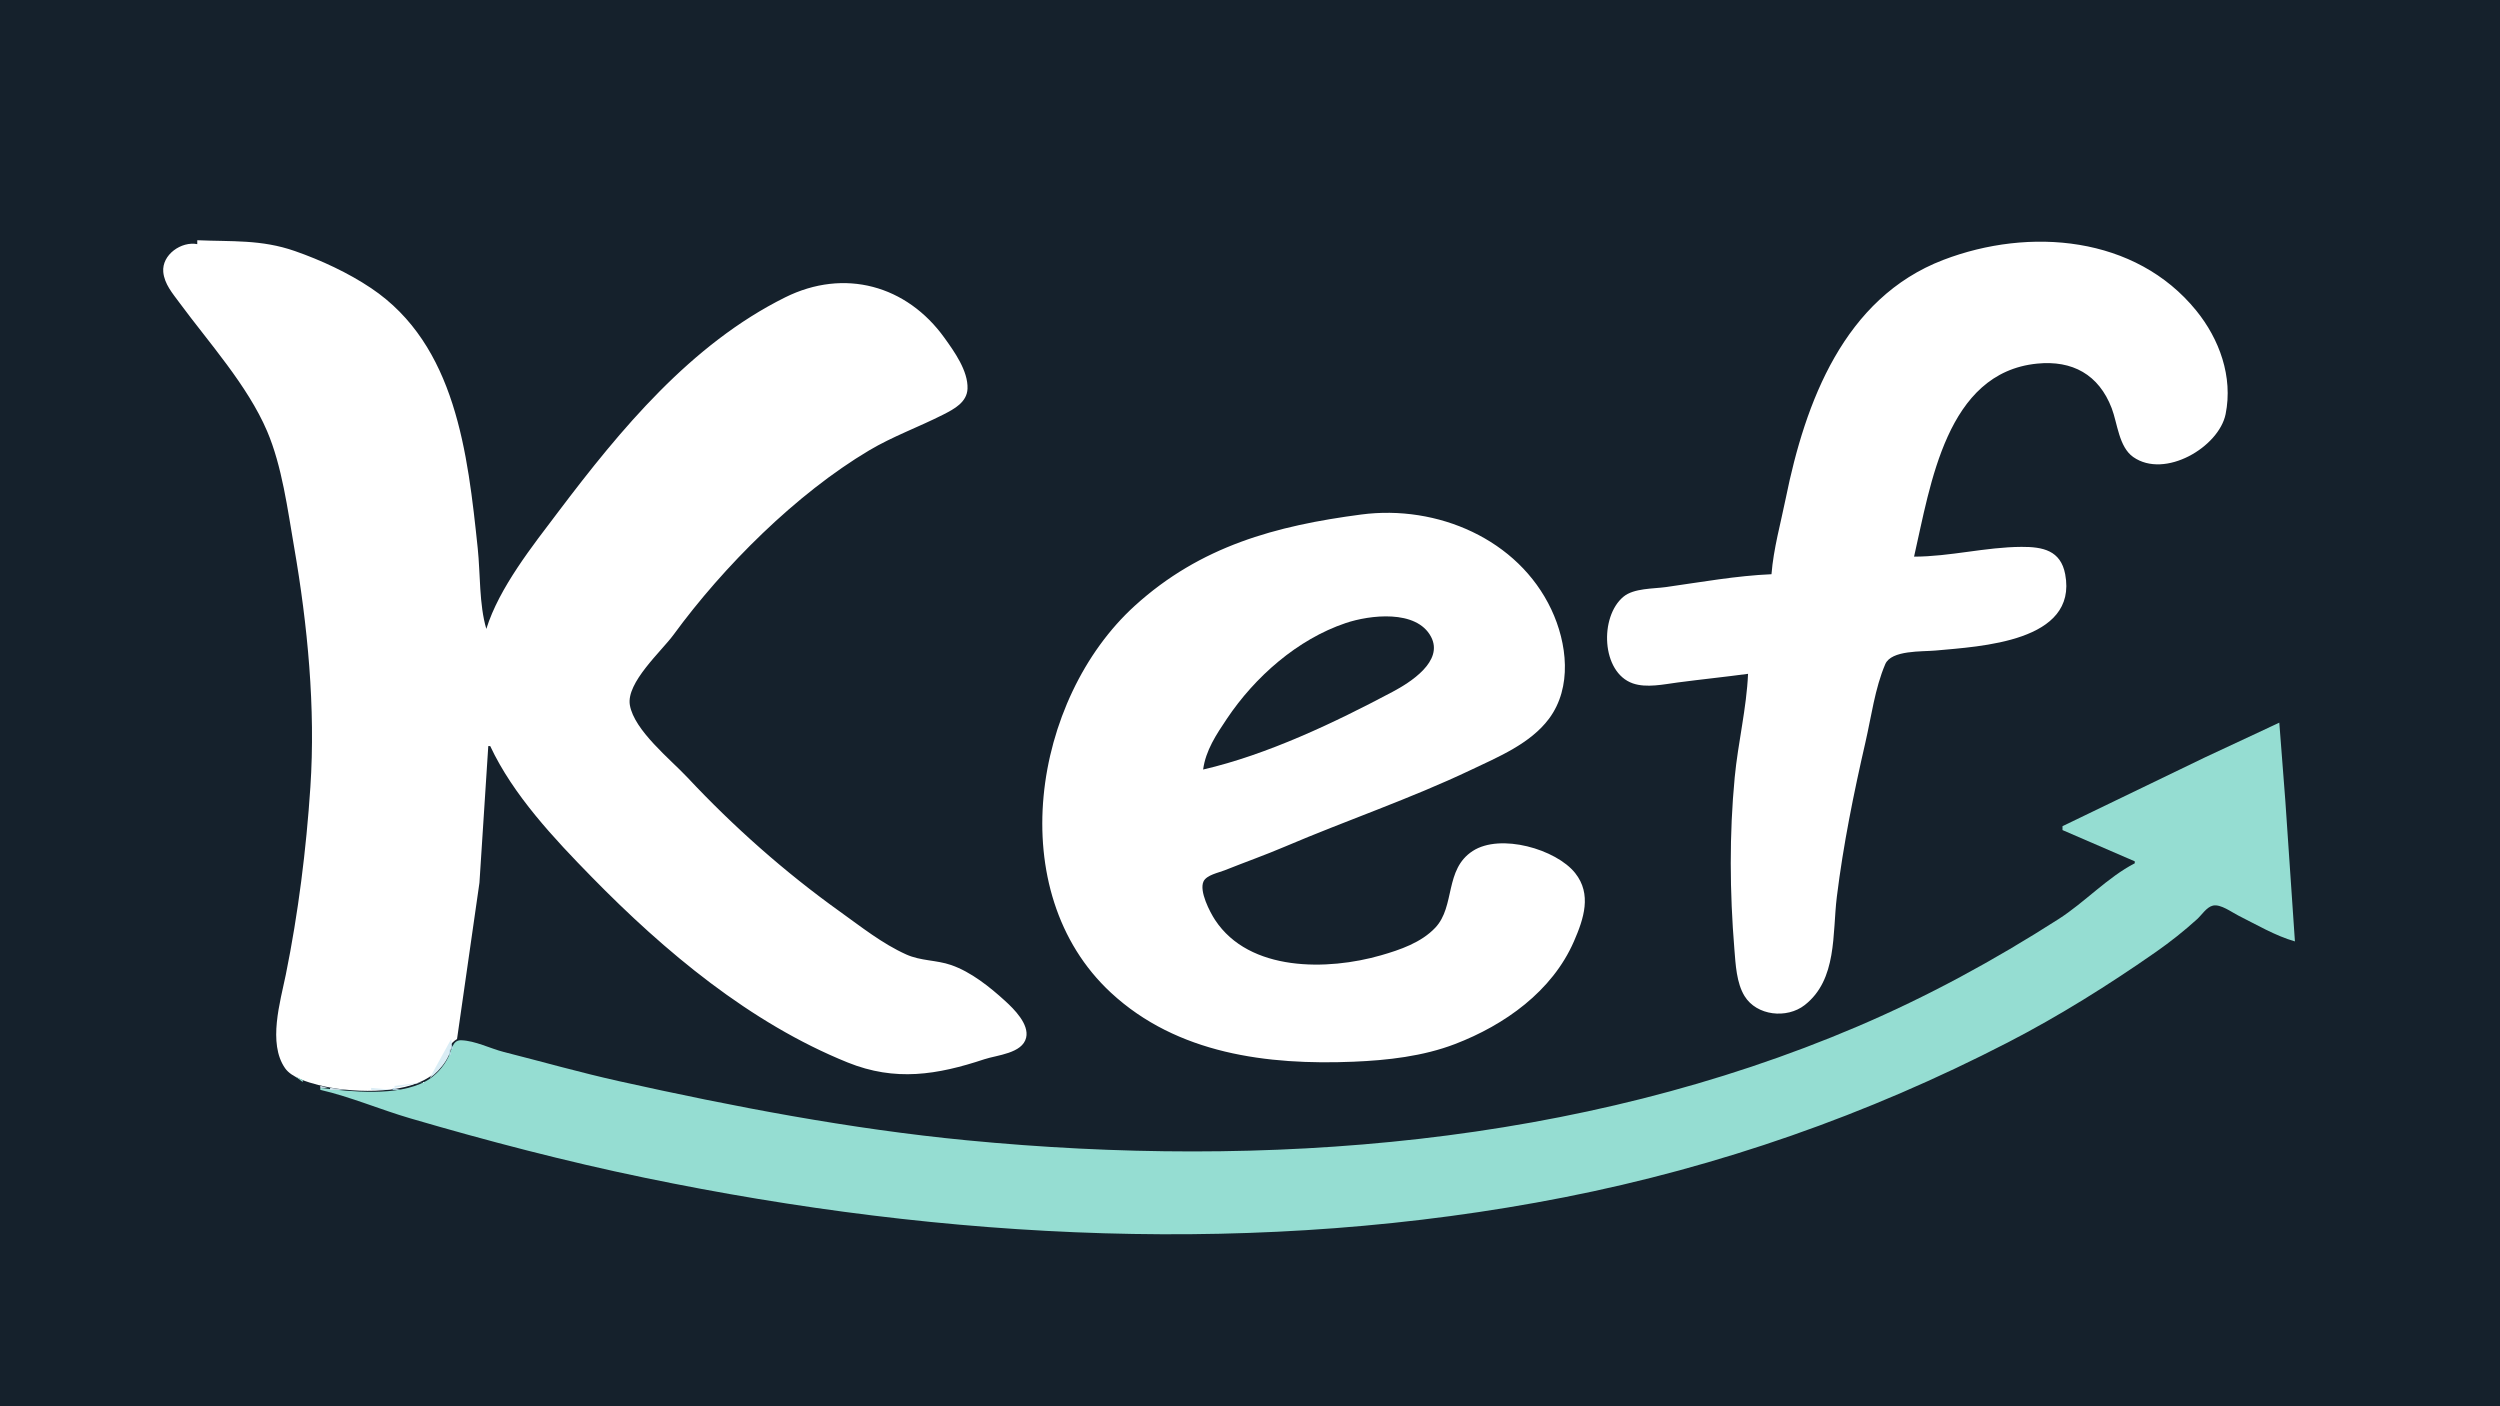<?xml version="1.0" standalone="yes"?>
<svg xmlns="http://www.w3.org/2000/svg" width="1280" height="720">
<path style="fill:#15212c; stroke:none;" d="M0 0L0 720L1280 720L1280 0L0 0z"/>
<path style="fill:#ffffff; stroke:none;" d="M101 123L101 125C92.913 123.42 82.768 130.397 83.599 139.286C84.171 145.409 88.372 150.235 91.884 155C106.899 175.37 126.744 197.316 136.74 220.711C144.424 238.694 147.27 260.909 150.589 280.08C157.494 319.965 161.613 362.494 158.911 403C156.771 435.092 152.73 467.498 146.335 499C143.529 512.823 137.03 534.148 145.97 546.941C149.305 551.713 157.557 554.12 163 555.522C178.565 559.529 206.031 560.735 219.996 551.298C227.176 546.446 227.162 535.953 234 532L245.474 451.985L250 382L251 382C262.718 407.069 283.844 429.487 302.975 449.039C340.245 487.127 384.028 523.797 434 543.986C458.41 553.848 479.857 550.352 504 542.333C510.501 540.174 523.483 539.368 525.384 531.282C527.005 524.388 519.191 516.638 514.679 512.526C506.774 505.324 497.211 497.635 487 494.101C479.383 491.465 471.477 492.058 464 488.688C451.688 483.139 440.913 474.522 430 466.71C401.859 446.565 375.544 423.252 351.91 397.999C343.326 388.827 324.714 374.002 322.488 360.996C320.526 349.528 338.692 333.422 344.849 325C370.447 289.986 407.567 252.873 445 230.604C457.079 223.418 470.486 218.609 483 212.244C488.461 209.466 495.108 205.974 495.37 199C495.713 189.901 488.597 180.001 483.572 173C464.244 146.073 432.29 137.2 402 152.248C353.755 176.215 317.714 219.853 285.87 262C272.695 279.439 255.558 300.908 249 322C245.289 309.542 245.964 293.727 244.595 280.711C239.49 232.188 233.433 176.639 190 147.519C178.258 139.647 164.338 133.197 151 128.544C133.713 122.514 118.656 123.78 101 123M907 294C889.029 294.772 870.809 298.066 853 300.576C846.452 301.499 836.545 301.101 831.213 305.514C818.879 315.722 819.843 344.264 836 349.891C843.017 352.335 851.816 350.369 859 349.424C870.981 347.85 883.026 346.612 895 345C894.242 362.646 889.848 380.375 888.17 398C885.385 427.242 885.618 456.748 888.003 486.004C888.634 493.736 889.065 503.249 893.214 509.996C899.432 520.11 914.888 521.724 923.996 514.606C940.749 501.514 938.127 478.072 940.46 459.17C943.742 432.583 949.112 406.096 955.113 380C958.093 367.039 959.988 352.326 965.249 340.058C968.379 332.761 984.164 333.711 991 333.075C1013.89 330.947 1063.94 328.688 1057.38 294C1055.07 281.77 1045.88 279.949 1035 280.001C1016.62 280.088 998.393 284.988 980 285C988.475 248.034 996.5 190.82 1043 186.171C1061.04 184.367 1074.57 191.741 1081.19 209C1084.14 216.717 1084.86 228.828 1092.21 233.991C1108.41 245.362 1136.12 228.883 1139.52 212C1143.37 192.882 1136.33 173.605 1124.46 159C1093.37 120.737 1039.06 116.198 995 133.065C944.041 152.574 924.273 206.04 914.335 255C911.716 267.9 908.047 280.844 907 294M697 263.424C653.262 269.167 614.661 279.579 581.001 310.17C528.603 357.79 512.972 456.519 568.808 508.269C602.703 539.683 649.08 545.411 693 543.595C710.335 542.878 728.573 540.85 745 534.539C770.425 524.773 794.699 507.552 805.846 482C810.928 470.352 815.079 457.803 806.482 447.004C796.765 434.797 768.198 426.483 754.004 435.728C739.494 445.177 745.166 464.042 734.891 474.957C727.679 482.618 716.839 486.309 707 489.141C679.862 496.954 639.663 497.701 622.108 471C619.45 466.957 613.865 456.206 616.212 451.278C617.782 447.983 623.897 446.841 627 445.6C637.308 441.48 647.788 437.775 658 433.421C689.481 419.999 722.055 408.97 753 394.255C766.942 387.626 783.543 380.784 793.076 367.996C805.07 351.907 802.421 329.291 794.255 312C777.263 276.023 735.862 258.322 697 263.424z"/>
<path style="fill:#15212c; stroke:none;" d="M616 394C648.846 386.401 683.332 369.979 713 354.218C721.953 349.462 739.333 338.596 732.682 326.015C725.226 311.911 701.244 314.871 689 319.004C664.258 327.354 642.545 346.545 628.167 368C622.746 376.089 617.331 384.165 616 394z"/>
<path style="fill:#95ddd2; stroke:none;" d="M1056 423L1056 425L1093 441L1093 442C1079.09 449.179 1067.33 462.034 1054 470.565C1021.06 491.648 987.006 510.209 951 525.573C808.197 586.506 647.875 598.624 495 583.83C434.983 578.022 375.804 566.636 317 553.576C297.203 549.179 277.651 543.604 258 538.626C251.061 536.868 243.237 532.803 236.058 532.613C231.587 532.494 231.188 537.826 229.672 541C227.223 546.128 223.017 550.846 218 553.583C203.471 561.507 179.805 558.997 164 557L164 558C179.578 561.604 194.641 568.083 210 572.576C249.638 584.17 289.551 594.622 330 602.997C484.36 634.957 645.744 643.547 801 612.999C880.22 597.412 956.268 570.765 1028 533.742C1054.29 520.172 1079.76 504.219 1104 487.28C1111.36 482.134 1118.3 476.608 1124.96 470.576C1127.31 468.444 1129.79 464.399 1133.04 463.665C1136.98 462.775 1142.62 467.065 1146 468.753C1155.32 473.414 1164.96 479.13 1175 482L1170.09 410L1167 370L1129 387.753L1056 423z"/>
<path style="fill:#ffffff; stroke:none;" d="M1054 470L1055 471L1054 470M1162 476L1163 477L1162 476M1091 495L1092 496L1091 495M1077 504L1078 505L1077 504M990 507L991 508L990 507M1049 521L1050 522L1049 521M951 525L952 526L951 525M1042 525L1043 526L1042 525z"/>
<path style="fill:#daedf5; stroke:none;" d="M231 532L220 552C225.639 547.992 232.565 539.456 231 532z"/>
<path style="fill:#bbdcec; stroke:none;" d="M232 532L233 533L232 532M231 534L231 537L232 537L231 534M230 537L230 540L231 540L230 537M229.333 540.667L229.667 541.333L229.333 540.667M228.333 542.667L228.667 543.333L228.333 542.667M227.333 544.667L227.667 545.333L227.333 544.667M226 546L227 547L226 546M225 547L226 548L225 547M224 548L225 549L224 548M223 549L224 550L223 549M222 550L223 551L222 550z"/>
<path style="fill:#95ddd2; stroke:none;" d="M151 551L155 554L155 553L151 551z"/>
<path style="fill:#bbdcec; stroke:none;" d="M152 551L154 553L152 551z"/>
<path style="fill:#daedf5; stroke:none;" d="M153 551L154 552L153 551z"/>
<path style="fill:#bbdcec; stroke:none;" d="M221 551L222 552L221 551z"/>
<path style="fill:#ffffff; stroke:none;" d="M991 551L992 552L991 551z"/>
<path style="fill:#daedf5; stroke:none;" d="M154 552L155 553L154 552M218 552L219 553L218 552z"/>
<path style="fill:#bbdcec; stroke:none;" d="M219.667 552.333L220.333 552.667L219.667 552.333M155 553L156 554L155 553z"/>
<path style="fill:#daedf5; stroke:none;" d="M156 553L157 554L156 553M202 556L202 557L217 554L202 556z"/>
<path style="fill:#bbdcec; stroke:none;" d="M217.667 553.333L218.333 553.667L217.667 553.333z"/>
<path style="fill:#95ddd2; stroke:none;" d="M156 554L157 555L156 554z"/>
<path style="fill:#bbdcec; stroke:none;" d="M157 554L158 555L157 554z"/>
<path style="fill:#daedf5; stroke:none;" d="M158.667 554.333L159.333 554.667L158.667 554.333z"/>
<path style="fill:#bbdcec; stroke:none;" d="M215.667 554.333L216.333 554.667L215.667 554.333z"/>
<path style="fill:#ffffff; stroke:none;" d="M158 555L159 556L158 555z"/>
<path style="fill:#95ddd2; stroke:none;" d="M159 555L160 556L159 555z"/>
<path style="fill:#bbdcec; stroke:none;" d="M160 555L161 556L160 555z"/>
<path style="fill:#daedf5; stroke:none;" d="M161.667 555.333L162.333 555.667L161.667 555.333z"/>
<path style="fill:#bbdcec; stroke:none;" d="M212.667 555.333L213.333 555.667L212.667 555.333z"/>
<path style="fill:#ffffff; stroke:none;" d="M161 556L162 557L161 556z"/>
<path style="fill:#95ddd2; stroke:none;" d="M162 556L163 557L162 556z"/>
<path style="fill:#bbdcec; stroke:none;" d="M163 556L164 557L163 556z"/>
<path style="fill:#daedf5; stroke:none;" d="M164 556L164 557L168 557L164 556z"/>
<path style="fill:#bbdcec; stroke:none;" d="M208.667 556.333L209.333 556.667L208.667 556.333M167.667 557.333L168.333 557.667L167.667 557.333z"/>
<path style="fill:#daedf5; stroke:none;" d="M169 557L169 558L177 558L169 557M190 557L190 558L201 558L190 557z"/>
<path style="fill:#bbdcec; stroke:none;" d="M201 557L201 558L205 558L201 557z"/>
<path style="fill:#ffffff; stroke:none;" d="M734 623L735 624L734 623M477 625L478 626L477 625z"/>
</svg>
